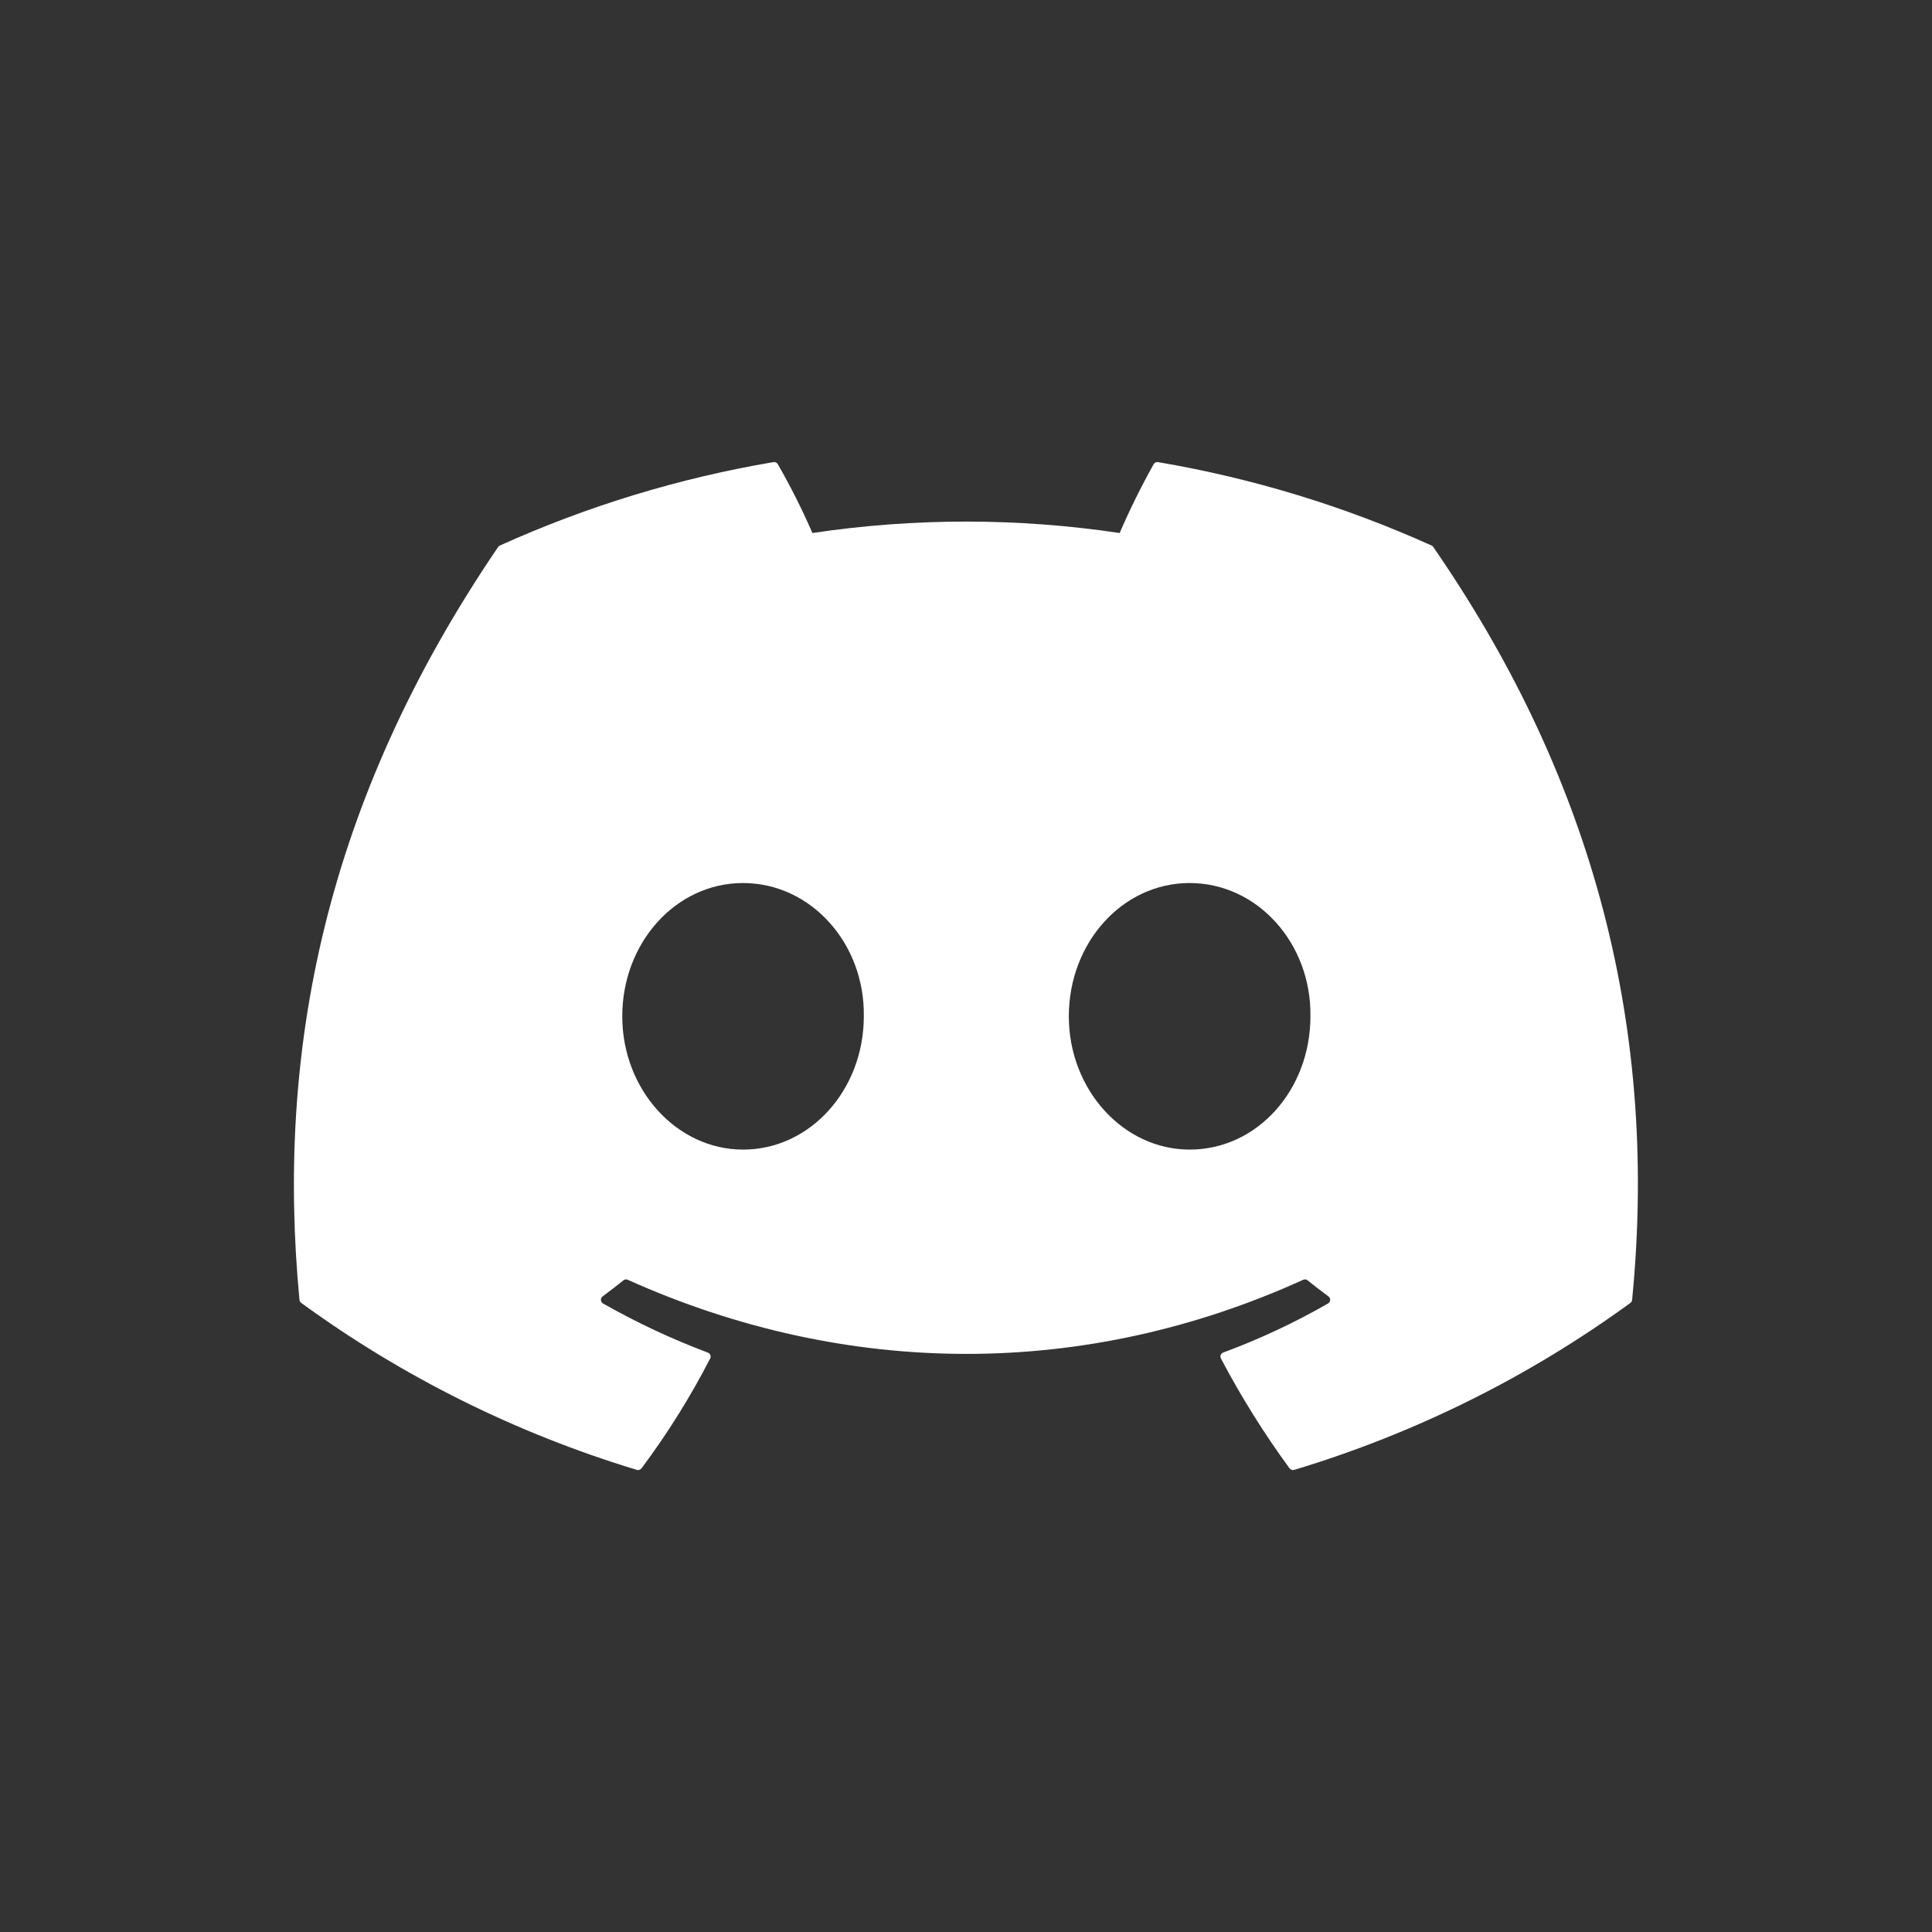 <svg width="36" height="36" viewBox="0 0 36 36" fill="none" xmlns="http://www.w3.org/2000/svg">
<rect x="0" y="0" width="36" height="36" fill="#333333" stroke="none"/>
<path d="M26.709 10.196C26.703 10.182 26.691 10.172 26.677 10.166C25.053 9.433 23.34 8.91 21.579 8.611C21.563 8.608 21.547 8.61 21.532 8.617C21.517 8.624 21.505 8.635 21.497 8.649C21.264 9.066 21.052 9.494 20.863 9.932C18.965 9.648 17.035 9.648 15.138 9.932C14.947 9.493 14.732 9.064 14.493 8.649C14.485 8.635 14.473 8.624 14.458 8.617C14.443 8.61 14.427 8.608 14.411 8.611C12.65 8.909 10.937 9.432 9.313 10.166C9.299 10.172 9.288 10.182 9.28 10.195C6.033 14.967 5.144 19.623 5.58 24.221C5.581 24.232 5.585 24.243 5.59 24.253C5.596 24.262 5.604 24.271 5.613 24.278C7.503 25.656 9.618 26.708 11.866 27.389C11.882 27.393 11.899 27.393 11.915 27.388C11.93 27.383 11.944 27.373 11.954 27.36C12.437 26.713 12.865 26.029 13.233 25.313C13.238 25.303 13.241 25.292 13.242 25.281C13.242 25.27 13.24 25.259 13.236 25.249C13.232 25.238 13.226 25.229 13.218 25.221C13.21 25.214 13.2 25.208 13.19 25.204C12.515 24.95 11.862 24.644 11.236 24.288C11.225 24.281 11.215 24.272 11.209 24.261C11.202 24.25 11.198 24.237 11.197 24.224C11.196 24.211 11.198 24.198 11.204 24.187C11.21 24.175 11.218 24.165 11.228 24.157C11.36 24.06 11.489 23.96 11.616 23.858C11.627 23.849 11.641 23.843 11.655 23.841C11.67 23.839 11.684 23.841 11.697 23.847C15.796 25.688 20.233 25.688 24.283 23.847C24.296 23.841 24.311 23.838 24.325 23.84C24.34 23.842 24.354 23.848 24.365 23.857C24.492 23.96 24.622 24.06 24.754 24.157C24.764 24.165 24.773 24.175 24.778 24.186C24.784 24.198 24.787 24.211 24.786 24.224C24.785 24.237 24.781 24.25 24.774 24.261C24.768 24.272 24.758 24.281 24.747 24.288C24.123 24.646 23.469 24.953 22.792 25.203C22.782 25.207 22.772 25.213 22.764 25.221C22.756 25.229 22.75 25.238 22.746 25.248C22.742 25.259 22.741 25.27 22.741 25.281C22.742 25.292 22.745 25.303 22.75 25.313C23.125 26.025 23.552 26.709 24.028 27.359C24.038 27.372 24.052 27.383 24.067 27.388C24.083 27.393 24.1 27.393 24.116 27.389C26.368 26.71 28.487 25.658 30.38 24.278C30.389 24.272 30.396 24.263 30.402 24.253C30.408 24.244 30.411 24.233 30.412 24.221C30.934 18.906 29.538 14.289 26.709 10.196ZM13.845 21.421C12.611 21.421 11.595 20.306 11.595 18.937C11.595 17.568 12.592 16.454 13.845 16.454C15.109 16.454 16.116 17.578 16.096 18.937C16.096 20.306 15.099 21.421 13.845 21.421ZM22.167 21.421C20.933 21.421 19.916 20.306 19.916 18.937C19.916 17.568 20.913 16.454 22.167 16.454C23.43 16.454 24.437 17.578 24.418 18.937C24.418 20.306 23.43 21.421 22.167 21.421Z" fill="white"/>
</svg>

